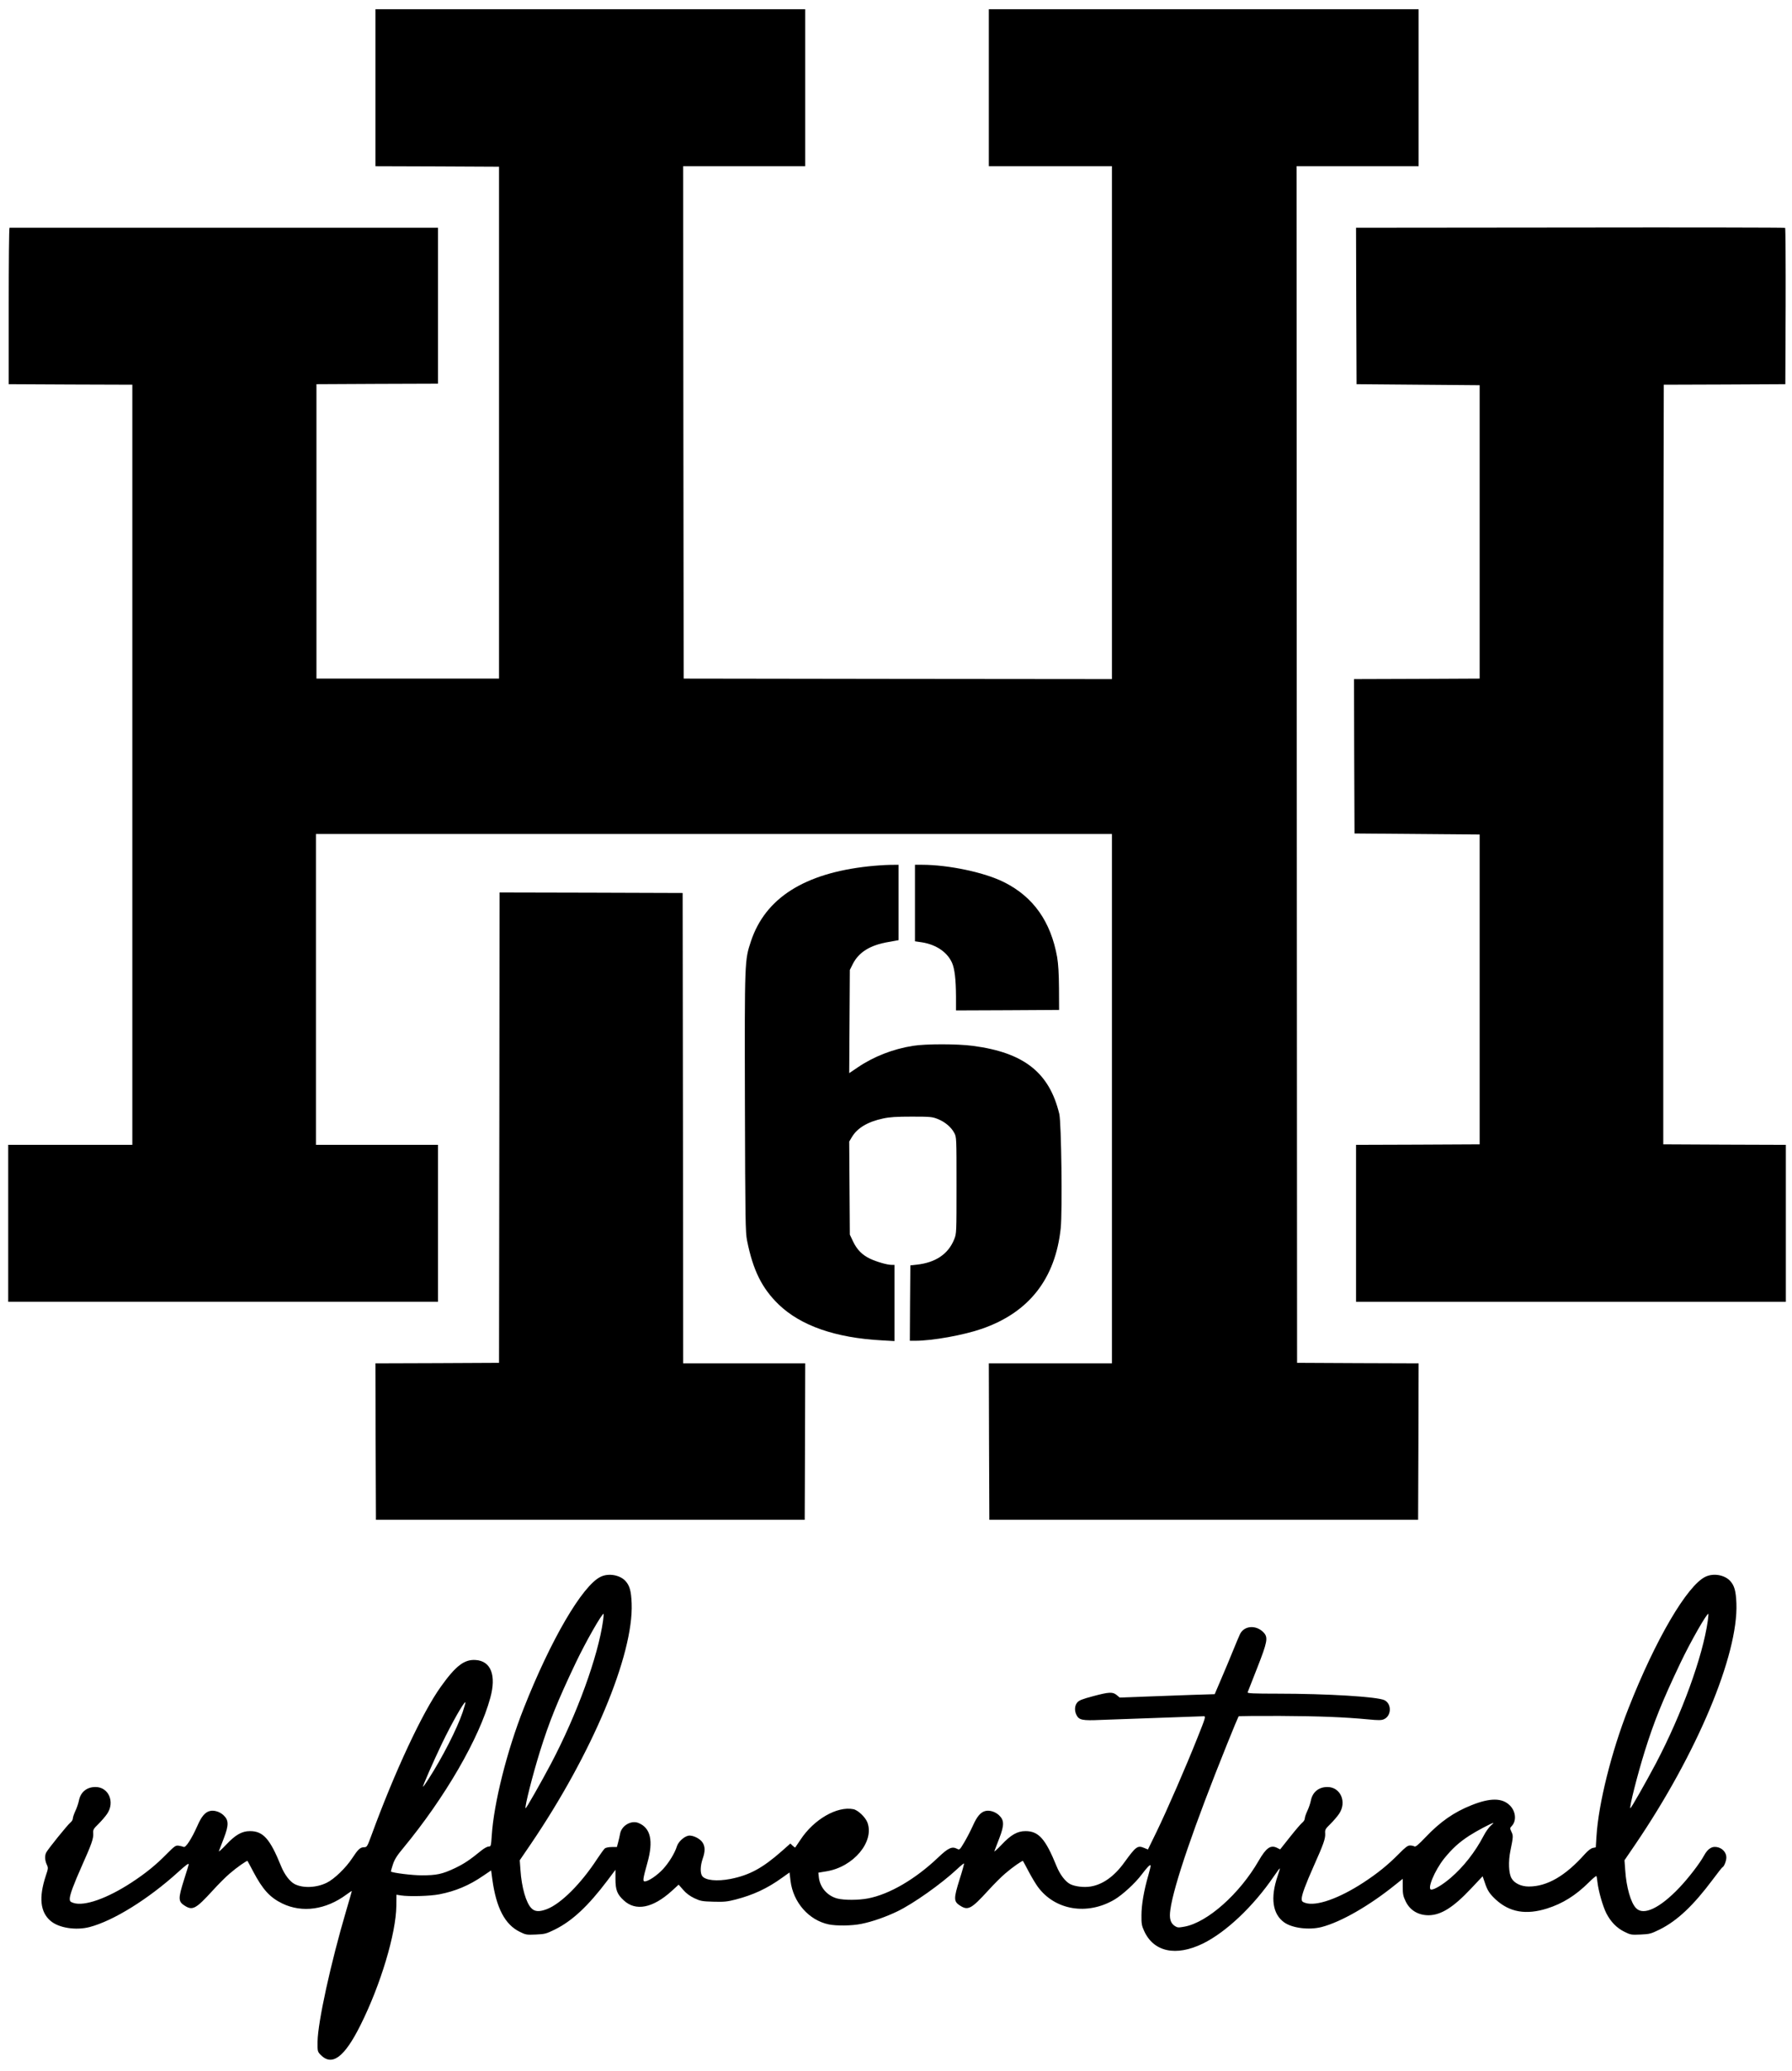 <?xml version="1.0" standalone="no"?>
<!DOCTYPE svg PUBLIC "-//W3C//DTD SVG 20010904//EN"
 "http://www.w3.org/TR/2001/REC-SVG-20010904/DTD/svg10.dtd">
<svg version="1.0" xmlns="http://www.w3.org/2000/svg"
 width="1747pt" height="2019pt" viewBox="0 0 1747 2019"
 preserveAspectRatio="xMidYMid meet">

<g transform="translate(0,2019) scale(0.1,-0.1)"
fill="#000000" stroke="none">
<path d="M3660 19335 l0 -765 603 -2 602 -3 0 -2495 0 -2495 -890 0 -890 0 0
1435 0 1435 593 3 592 2 0 760 0 760 -2085 0 c-1147 0 -2088 0 -2092 0 -5 0
-8 -343 -8 -762 l0 -763 603 -3 602 -2 0 -3705 0 -3705 -605 0 -605 0 0 -765
0 -765 2095 0 2095 0 0 765 0 765 -595 0 -595 0 0 1515 0 1515 3880 0 3880 0
0 -2580 0 -2580 -600 0 -600 0 2 -762 3 -763 2090 0 2090 0 3 762 2 763 -592
2 -593 3 -3 5833 -2 5832 595 0 595 0 0 765 0 765 -2095 0 -2095 0 0 -765 0
-765 600 0 600 0 0 -2500 0 -2500 -2087 2 -2088 3 -3 2498 -2 2497 595 0 595
0 0 765 0 765 -2095 0 -2095 0 0 -765z"/>
<path d="M15307 17972 l-2087 -2 2 -763 3 -762 600 -5 600 -5 0 -1430 0 -1430
-613 -3 -612 -2 2 -753 3 -752 610 -5 610 -5 0 -1510 0 -1510 -602 -3 -603 -2
0 -765 0 -765 2095 0 2095 0 0 765 0 765 -597 2 -598 3 0 2745 c0 1510 1 3176
3 3702 l2 958 593 2 592 3 3 759 c1 418 -1 762 -5 765 -5 3 -947 5 -2096 3z"/>
<path d="M8469 11745 c-629 -68 -1008 -310 -1148 -730 -62 -188 -62 -179 -59
-1570 3 -1151 5 -1268 21 -1348 58 -290 145 -465 308 -623 215 -207 554 -326
1007 -350 l122 -7 0 371 0 372 -28 0 c-43 0 -140 28 -208 59 -78 37 -129 88
-168 170 l-31 66 -3 453 -3 454 25 42 c53 90 155 151 306 183 65 14 130 18
280 18 182 0 199 -2 254 -24 69 -28 129 -78 159 -135 22 -40 22 -47 22 -511 0
-467 0 -470 -23 -527 -58 -143 -181 -226 -364 -246 l-63 -7 -3 -367 -2 -368
52 0 c168 0 474 55 651 117 459 159 716 488 768 981 17 168 6 1027 -14 1113
-97 404 -345 599 -844 664 -151 20 -458 20 -583 0 -195 -31 -382 -104 -538
-210 l-83 -56 3 503 3 503 29 58 c59 116 170 184 346 214 l100 18 0 367 0 368
-87 -1 c-49 -1 -140 -7 -204 -14z"/>
<path d="M8920 11387 l0 -373 68 -10 c139 -22 247 -96 293 -199 26 -59 38
-162 39 -328 l0 -137 503 2 502 3 -1 210 c-1 147 -7 238 -18 305 -62 346 -231
586 -515 729 -189 96 -543 171 -802 171 l-69 0 0 -373z"/>
<path d="M4868 9198 l-3 -2293 -603 -3 -602 -2 2 -763 3 -762 2090 0 2090 0 3
763 2 762 -595 0 -595 0 -2 2293 -3 2292 -892 3 -893 2 -2 -2292z"/>
<path d="M5855 4819 c-178 -86 -487 -616 -750 -1284 -163 -413 -291 -923 -311
-1239 -7 -102 -8 -106 -30 -106 -12 0 -42 -16 -66 -35 -123 -100 -172 -132
-263 -176 -123 -58 -178 -70 -324 -70 -92 0 -285 24 -300 37 -1 1 7 32 19 68
16 50 40 88 102 162 407 493 741 1070 848 1464 60 219 6 358 -142 368 -111 8
-195 -56 -341 -261 -179 -250 -448 -825 -676 -1448 -41 -111 -44 -116 -72
-116 -37 0 -59 -21 -116 -108 -62 -94 -175 -203 -247 -238 -101 -50 -233 -55
-314 -13 -47 25 -99 93 -132 175 -108 266 -174 341 -303 341 -79 0 -142 -36
-233 -133 -43 -45 -74 -73 -70 -62 4 11 26 67 48 125 50 131 49 177 -5 227
-37 33 -90 49 -131 39 -46 -11 -82 -53 -121 -143 -57 -128 -114 -216 -134
-207 -9 4 -31 9 -49 12 -30 4 -39 -3 -115 -79 -106 -108 -207 -190 -343 -279
-240 -157 -462 -235 -568 -200 -30 10 -36 16 -36 40 0 39 38 141 119 323 93
208 113 264 110 313 -3 38 1 45 52 95 30 30 67 73 83 97 79 115 15 262 -113
262 -86 0 -146 -50 -162 -134 -5 -25 -20 -70 -34 -99 -14 -30 -25 -63 -25 -75
0 -11 -11 -29 -24 -39 -25 -19 -216 -255 -235 -291 -16 -29 -14 -78 5 -118 15
-32 15 -37 -10 -111 -69 -210 -54 -352 47 -438 80 -69 247 -95 381 -60 232 61
572 272 865 538 75 68 101 87 101 73 0 -3 -20 -69 -45 -147 -60 -190 -59 -216
9 -258 74 -46 107 -28 267 147 57 63 133 139 169 169 68 59 168 129 173 122 2
-2 27 -49 56 -104 93 -176 163 -252 284 -311 194 -93 424 -61 625 88 28 21 52
36 52 34 0 -3 -24 -87 -54 -188 -152 -515 -278 -1092 -280 -1280 -1 -94 0 -97
28 -127 112 -117 233 -28 391 289 196 392 346 892 349 1163 l1 107 45 -7 c78
-12 281 -7 373 11 156 30 292 87 428 181 l77 52 12 -90 c38 -275 122 -437 266
-508 60 -30 68 -31 158 -27 89 4 100 7 188 50 168 84 322 228 510 477 l78 104
0 -89 c0 -108 17 -151 82 -210 116 -107 281 -75 465 91 l69 63 44 -50 c30 -35
64 -60 109 -82 60 -28 76 -31 186 -34 102 -3 134 0 216 21 173 45 309 108 453
212 l73 52 10 -83 c26 -209 178 -382 371 -423 76 -16 230 -14 320 5 106 21
239 68 351 122 157 76 428 268 582 412 35 33 65 57 67 55 3 -2 -16 -71 -42
-152 -61 -195 -60 -220 8 -262 74 -46 107 -28 267 147 57 63 133 139 169 169
68 59 168 129 173 122 2 -2 27 -49 56 -104 29 -55 69 -121 88 -147 167 -229
481 -282 747 -126 78 46 204 161 267 246 52 68 78 96 86 89 3 -3 -7 -45 -21
-94 -44 -151 -68 -292 -68 -393 -1 -82 3 -103 26 -153 93 -205 310 -251 573
-123 226 111 492 363 690 653 31 46 58 81 60 80 2 -2 -8 -36 -22 -76 -72 -212
-49 -370 65 -451 79 -56 243 -76 364 -45 189 49 464 207 716 410 l75 60 0 -80
c0 -65 5 -91 27 -136 41 -89 122 -139 225 -139 121 1 241 76 414 260 l113 120
22 -64 c25 -75 46 -107 106 -163 135 -124 295 -152 501 -87 151 48 278 127
404 252 40 40 74 68 76 64 3 -4 8 -33 11 -64 11 -89 52 -231 86 -299 43 -83
101 -143 176 -180 60 -30 68 -31 158 -27 89 4 100 7 188 50 171 86 325 231
517 488 47 63 89 117 94 118 15 7 37 62 37 95 0 43 -30 82 -74 97 -59 19 -104
-5 -144 -79 -40 -74 -153 -221 -241 -313 -188 -198 -347 -274 -420 -200 -52
51 -96 204 -107 372 l-7 96 105 154 c601 884 1005 1848 986 2350 -5 121 -19
173 -61 219 -55 59 -162 78 -240 41 -178 -84 -488 -612 -752 -1285 -164 -416
-292 -929 -311 -1244 l-7 -109 -29 -6 c-17 -3 -47 -26 -76 -58 -191 -215 -369
-318 -548 -318 -74 0 -140 31 -168 80 -28 47 -33 163 -11 270 28 136 28 146
10 183 -16 35 -16 37 4 58 47 51 38 142 -19 199 -75 75 -191 76 -374 3 -171
-68 -305 -161 -449 -313 -70 -73 -97 -96 -108 -89 -8 5 -27 9 -43 9 -23 0 -45
-17 -110 -83 -105 -106 -206 -188 -342 -277 -240 -157 -462 -235 -568 -200
-30 10 -36 16 -36 40 0 39 38 141 119 323 93 208 113 264 110 313 -3 38 1 45
52 95 30 30 67 73 83 97 79 115 15 262 -113 262 -86 0 -146 -50 -162 -134 -5
-25 -20 -70 -34 -99 -14 -30 -25 -63 -25 -75 0 -11 -11 -29 -24 -39 -13 -10
-67 -73 -120 -140 l-96 -121 -30 15 c-63 31 -106 1 -180 -127 -185 -321 -499
-600 -722 -641 -59 -11 -69 -10 -93 5 -45 29 -58 75 -45 162 32 232 232 816
551 1608 59 148 111 271 114 275 4 3 185 5 403 4 391 -2 633 -12 864 -34 93
-9 124 -9 148 1 75 31 80 149 8 186 -65 34 -557 64 -1047 64 -230 0 -292 3
-288 13 3 6 45 113 93 237 100 254 108 298 64 345 -72 78 -192 70 -232 -16 -9
-19 -39 -90 -67 -159 -28 -69 -79 -192 -115 -275 l-64 -150 -223 -7 c-123 -4
-332 -12 -464 -17 l-239 -9 -29 24 c-39 33 -75 31 -232 -11 -102 -27 -135 -40
-152 -60 -27 -30 -30 -82 -8 -124 24 -48 58 -55 233 -47 149 6 963 35 1008 36
20 0 16 -15 -63 -212 -112 -282 -295 -702 -398 -915 l-84 -172 -36 15 c-65 27
-80 16 -194 -141 -97 -135 -210 -216 -329 -235 -65 -11 -154 0 -200 24 -47 25
-99 93 -132 175 -108 266 -174 341 -303 341 -79 0 -142 -36 -233 -133 -43 -45
-74 -73 -70 -62 4 11 26 67 48 125 50 131 49 177 -5 227 -37 33 -90 49 -131
39 -46 -11 -82 -54 -121 -142 -22 -49 -60 -122 -85 -164 -44 -74 -46 -75 -70
-62 -49 25 -85 9 -182 -83 -223 -213 -477 -361 -686 -401 -93 -18 -232 -18
-299 -1 -97 26 -168 106 -180 205 l-5 47 78 13 c264 42 471 289 400 477 -21
53 -92 120 -137 129 -159 31 -386 -100 -516 -299 -26 -38 -48 -72 -50 -74 -2
-3 -13 5 -26 17 l-22 21 -80 -71 c-190 -168 -317 -237 -503 -274 -134 -26
-247 -14 -277 29 -20 29 -18 100 5 167 25 70 25 117 1 156 -25 42 -100 78
-142 69 -43 -10 -96 -59 -110 -103 -20 -66 -78 -160 -136 -223 -57 -61 -142
-119 -177 -119 -22 0 -19 22 25 180 61 216 32 342 -88 390 -72 28 -165 -28
-178 -107 -4 -21 -12 -58 -19 -83 l-12 -45 -50 0 c-29 0 -59 -6 -68 -14 -9 -8
-42 -53 -73 -100 -158 -243 -355 -440 -493 -492 -72 -27 -116 -25 -149 9 -52
51 -96 204 -107 372 l-7 96 105 154 c601 884 1005 1848 986 2350 -5 121 -19
173 -61 219 -55 59 -166 78 -242 40z m24 -429 c-49 -348 -253 -909 -506 -1390
-97 -183 -244 -442 -249 -437 -11 11 68 322 140 554 90 288 170 488 349 864
95 200 260 490 272 477 1 -2 -1 -32 -6 -68z m10770 0 c-49 -348 -253 -909
-506 -1390 -97 -183 -244 -442 -249 -437 -11 11 68 322 140 554 90 288 170
488 349 864 95 200 260 490 272 477 1 -2 -1 -32 -6 -68z m-12139 -892 c-55
-161 -194 -435 -333 -651 -27 -43 -51 -76 -53 -74 -5 5 99 242 186 424 92 191
216 410 227 399 3 -2 -10 -46 -27 -98z m10023 -1105 c-18 -16 -49 -59 -69 -98
-83 -159 -197 -304 -322 -411 -76 -65 -156 -114 -188 -114 -45 0 31 185 125
303 79 97 143 156 244 222 71 46 220 125 236 125 3 0 -9 -12 -26 -27z"/>
</g>
</svg>
